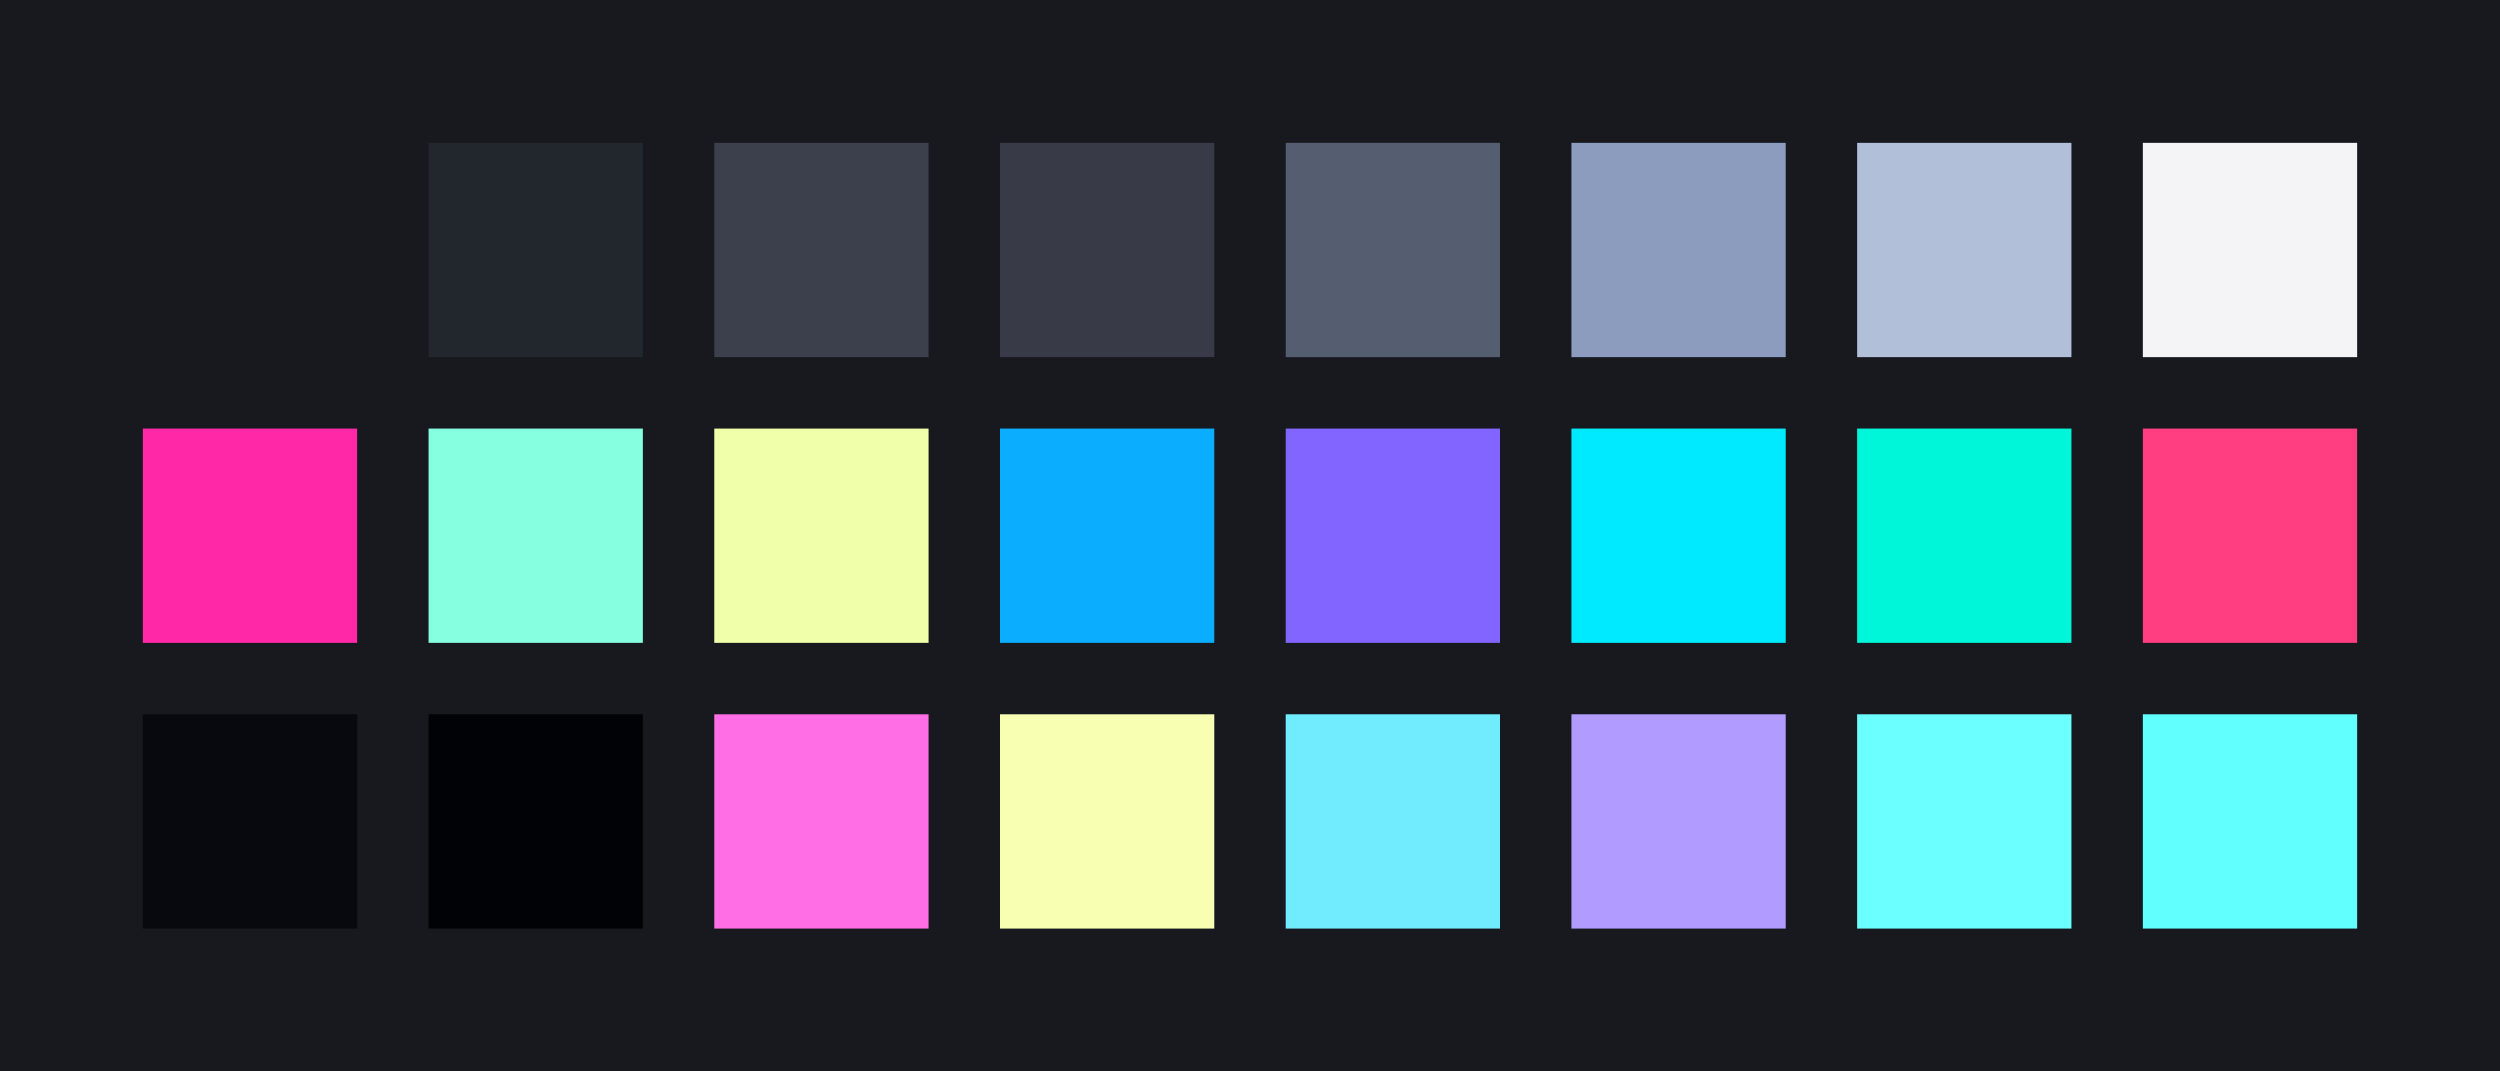 <?xml version="1.0" encoding="UTF-8" ?>
<svg width="525" height="225" xmlns="http://www.w3.org/2000/svg">
<rect x="0" y="0" width="525" height="225" style="fill:#17191E" />
<rect x="30" y="30" width="45" height="45" style="fill:#17191E" />
<rect x="90" y="30" width="45" height="45" style="fill:#22262d" />
<rect x="150" y="30" width="45" height="45" style="fill:#3c3f4c" />
<rect x="210" y="30" width="45" height="45" style="fill:#383a47" />
<rect x="270" y="30" width="45" height="45" style="fill:#555e70" />
<rect x="330" y="30" width="45" height="45" style="fill:#8b9cbe" />
<rect x="390" y="30" width="45" height="45" style="fill:#B2BFD9" />
<rect x="450" y="30" width="45" height="45" style="fill:#f4f4f7" />
<rect x="30" y="90" width="45" height="45" style="fill:#ff29a8" />
<rect x="90" y="90" width="45" height="45" style="fill:#85ffe0" />
<rect x="150" y="90" width="45" height="45" style="fill:#f0ffaa" />
<rect x="210" y="90" width="45" height="45" style="fill:#0badff" />
<rect x="270" y="90" width="45" height="45" style="fill:#8265ff" />
<rect x="330" y="90" width="45" height="45" style="fill:#00eaff" />
<rect x="390" y="90" width="45" height="45" style="fill:#00f6d9" />
<rect x="450" y="90" width="45" height="45" style="fill:#ff3d81" />
<rect x="30" y="150" width="45" height="45" style="fill:#07090e" />
<rect x="90" y="150" width="45" height="45" style="fill:#010205" />
<rect x="150" y="150" width="45" height="45" style="fill:#ff6ee4" />
<rect x="210" y="150" width="45" height="45" style="fill:#f8ffb2" />
<rect x="270" y="150" width="45" height="45" style="fill:#71ecff" />
<rect x="330" y="150" width="45" height="45" style="fill:#b19bff" />
<rect x="390" y="150" width="45" height="45" style="fill:#6cffff" />
<rect x="450" y="150" width="45" height="45" style="fill:#62ffff" />
</svg>